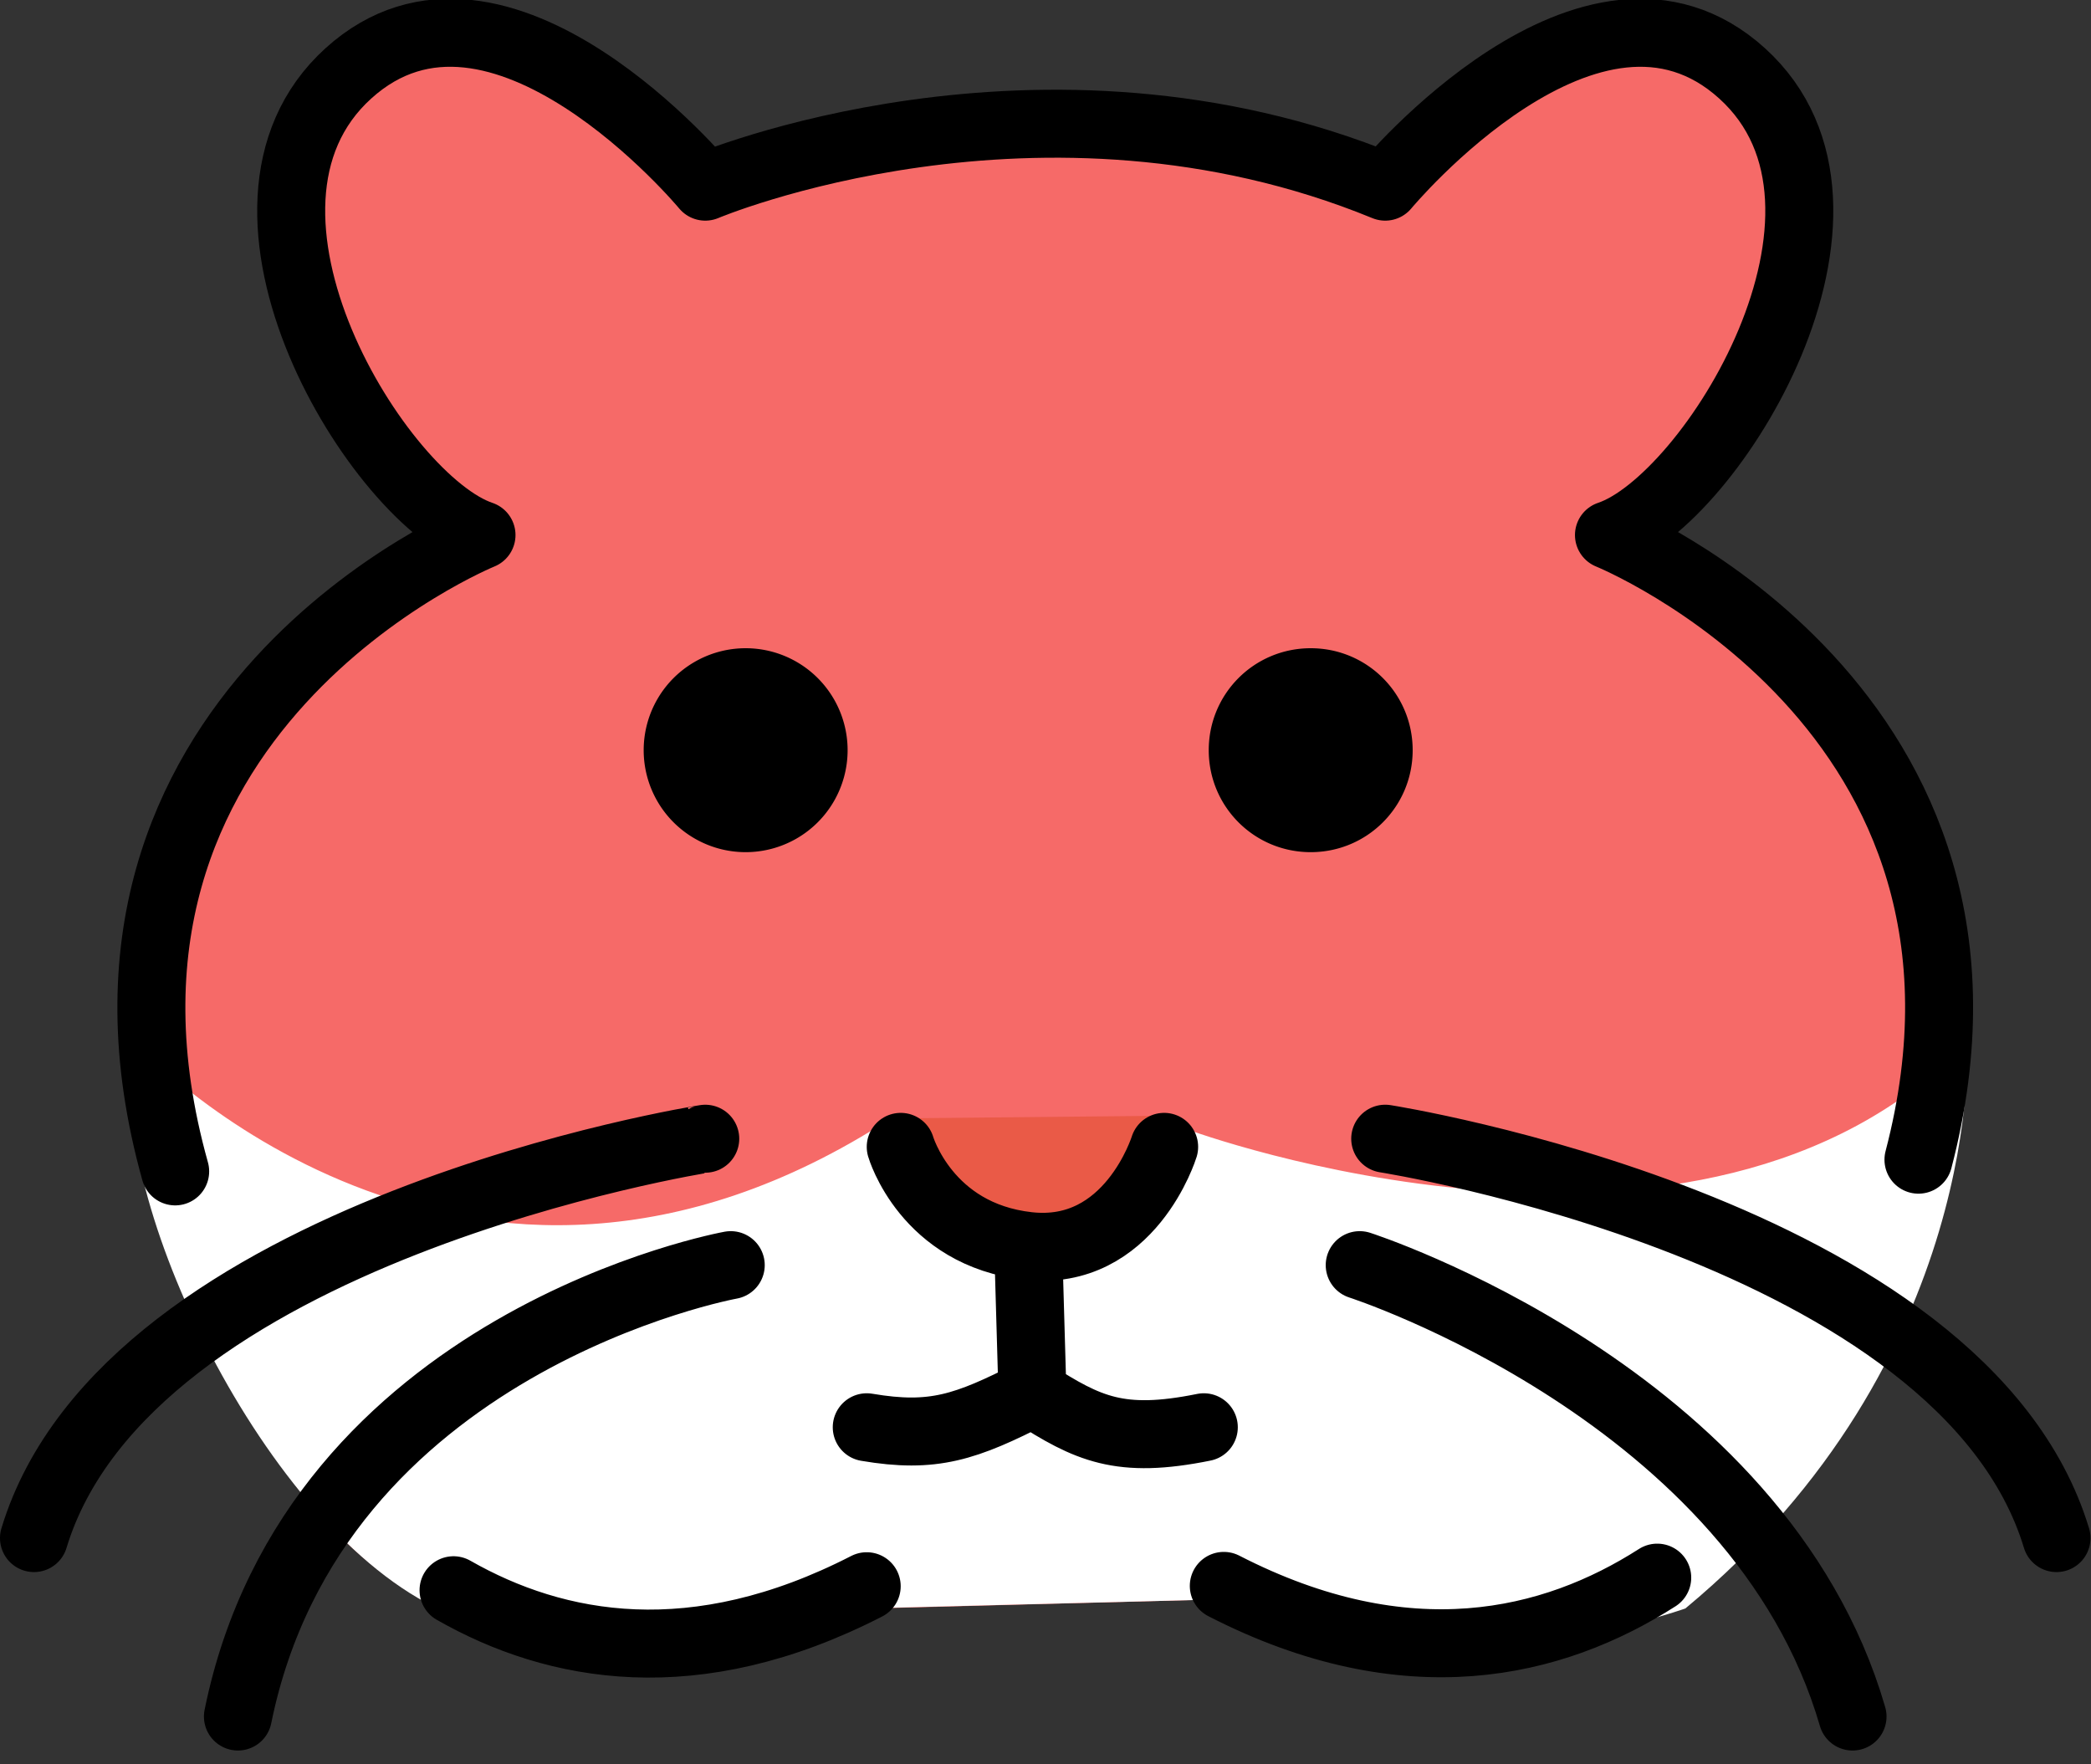 <svg xmlns="http://www.w3.org/2000/svg" xmlns:xlink="http://www.w3.org/1999/xlink" viewBox="0 0 128.167 108.125" fill="#fff" fill-rule="evenodd" stroke="#000" stroke-linecap="round" stroke-linejoin="round"><rect x="0" y="0" width="128.167" height="108.125" fill="#333333" stroke="none"/><use xlink:href="#A" x="2.083" y="1.042"/><symbol id="A" overflow="visible"><g stroke="none" fill-rule="nonzero"><path d="M26.483 30.878S.442 37.649 8.254 72.024s33.333 28.125 33.333 28.125l9.896-2.604 19.792-.521s18.75 5.729 29.688-.521 16.146-25.521 16.146-25.521V56.399L111.9 44.94l-8.854-8.854-5.208-4.167s15.625-14.583 10.417-23.958-8.854-11.979-23.958.521l-2.604 2.083S61.379.67 41.067 10.045c0 0-10.417-16.667-24.479-6.25l-1.042 10.417s3.646 16.667 10.937 16.667z" fill="#F66A68"/><path d="M6.342 62.995s19.965 21.527 46.181 4.515c0 0 2.431 9.202 7.985 7.813s10.244-7.119 10.244-7.119 31.423 11.631 47.744-5.381c0 0 1.129 19.444-17.275 34.723 0 0-16.927 6.077-29.948-.521l-20.485.521s-15.798 5.556-26.735-.348S3.913 70.462 6.344 62.995z"/><path d="M52.525 67.511l17.448-.173s-1.431 8.204-7.942 8.204-9.504-8.029-9.504-8.029z" fill="#ea5a47"/><path d="M37.371 44.94a6.24 6.24 0 1 1 12.5 0 6.24 6.24 0 1 1-12.5 0zm34.635 0c0-3.462 2.787-6.25 6.25-6.25s6.25 2.788 6.25 6.25-2.787 6.25-6.25 6.25-6.25-2.788-6.25-6.25z" fill="#000"/></g><path d="M53.127 69.253s1.563 5.381 7.813 6.077 8.333-6.077 8.333-6.077M60.94 75.33l.26 9.027c3.396 2.179 5.358 3.125 10.504 2.083m-20.66 0c4.079.694 6.077 0 10.156-2.083m11.729 11.806c11.244 5.779 20.177 3.587 26.567-.506m-90.842-24.9C.767 42.582 27.431 31.753 27.431 31.753c-6.25-2.083-17.36-19.964-8.16-28.298s21.875 6.944 21.875 6.944 20.508-8.681 41.677 0c0 0 12.673-15.277 21.875-6.944s-1.91 26.215-8.16 28.298c0 0 26.213 10.61 18.971 38.286m-89.792 26.39c6.287 3.588 14.792 5.167 25.325-.246m-9.896-27.429S5.729 74.31 0 93.232m42.708-16.729S17.183 81.122 12.5 104.17m70.323-35.417s35.417 5.556 41.146 24.479M81.26 76.503s24.465 7.875 30.208 27.667" fill="none" stroke-width="4.167" stroke-miterlimit="10"/></symbol></svg>